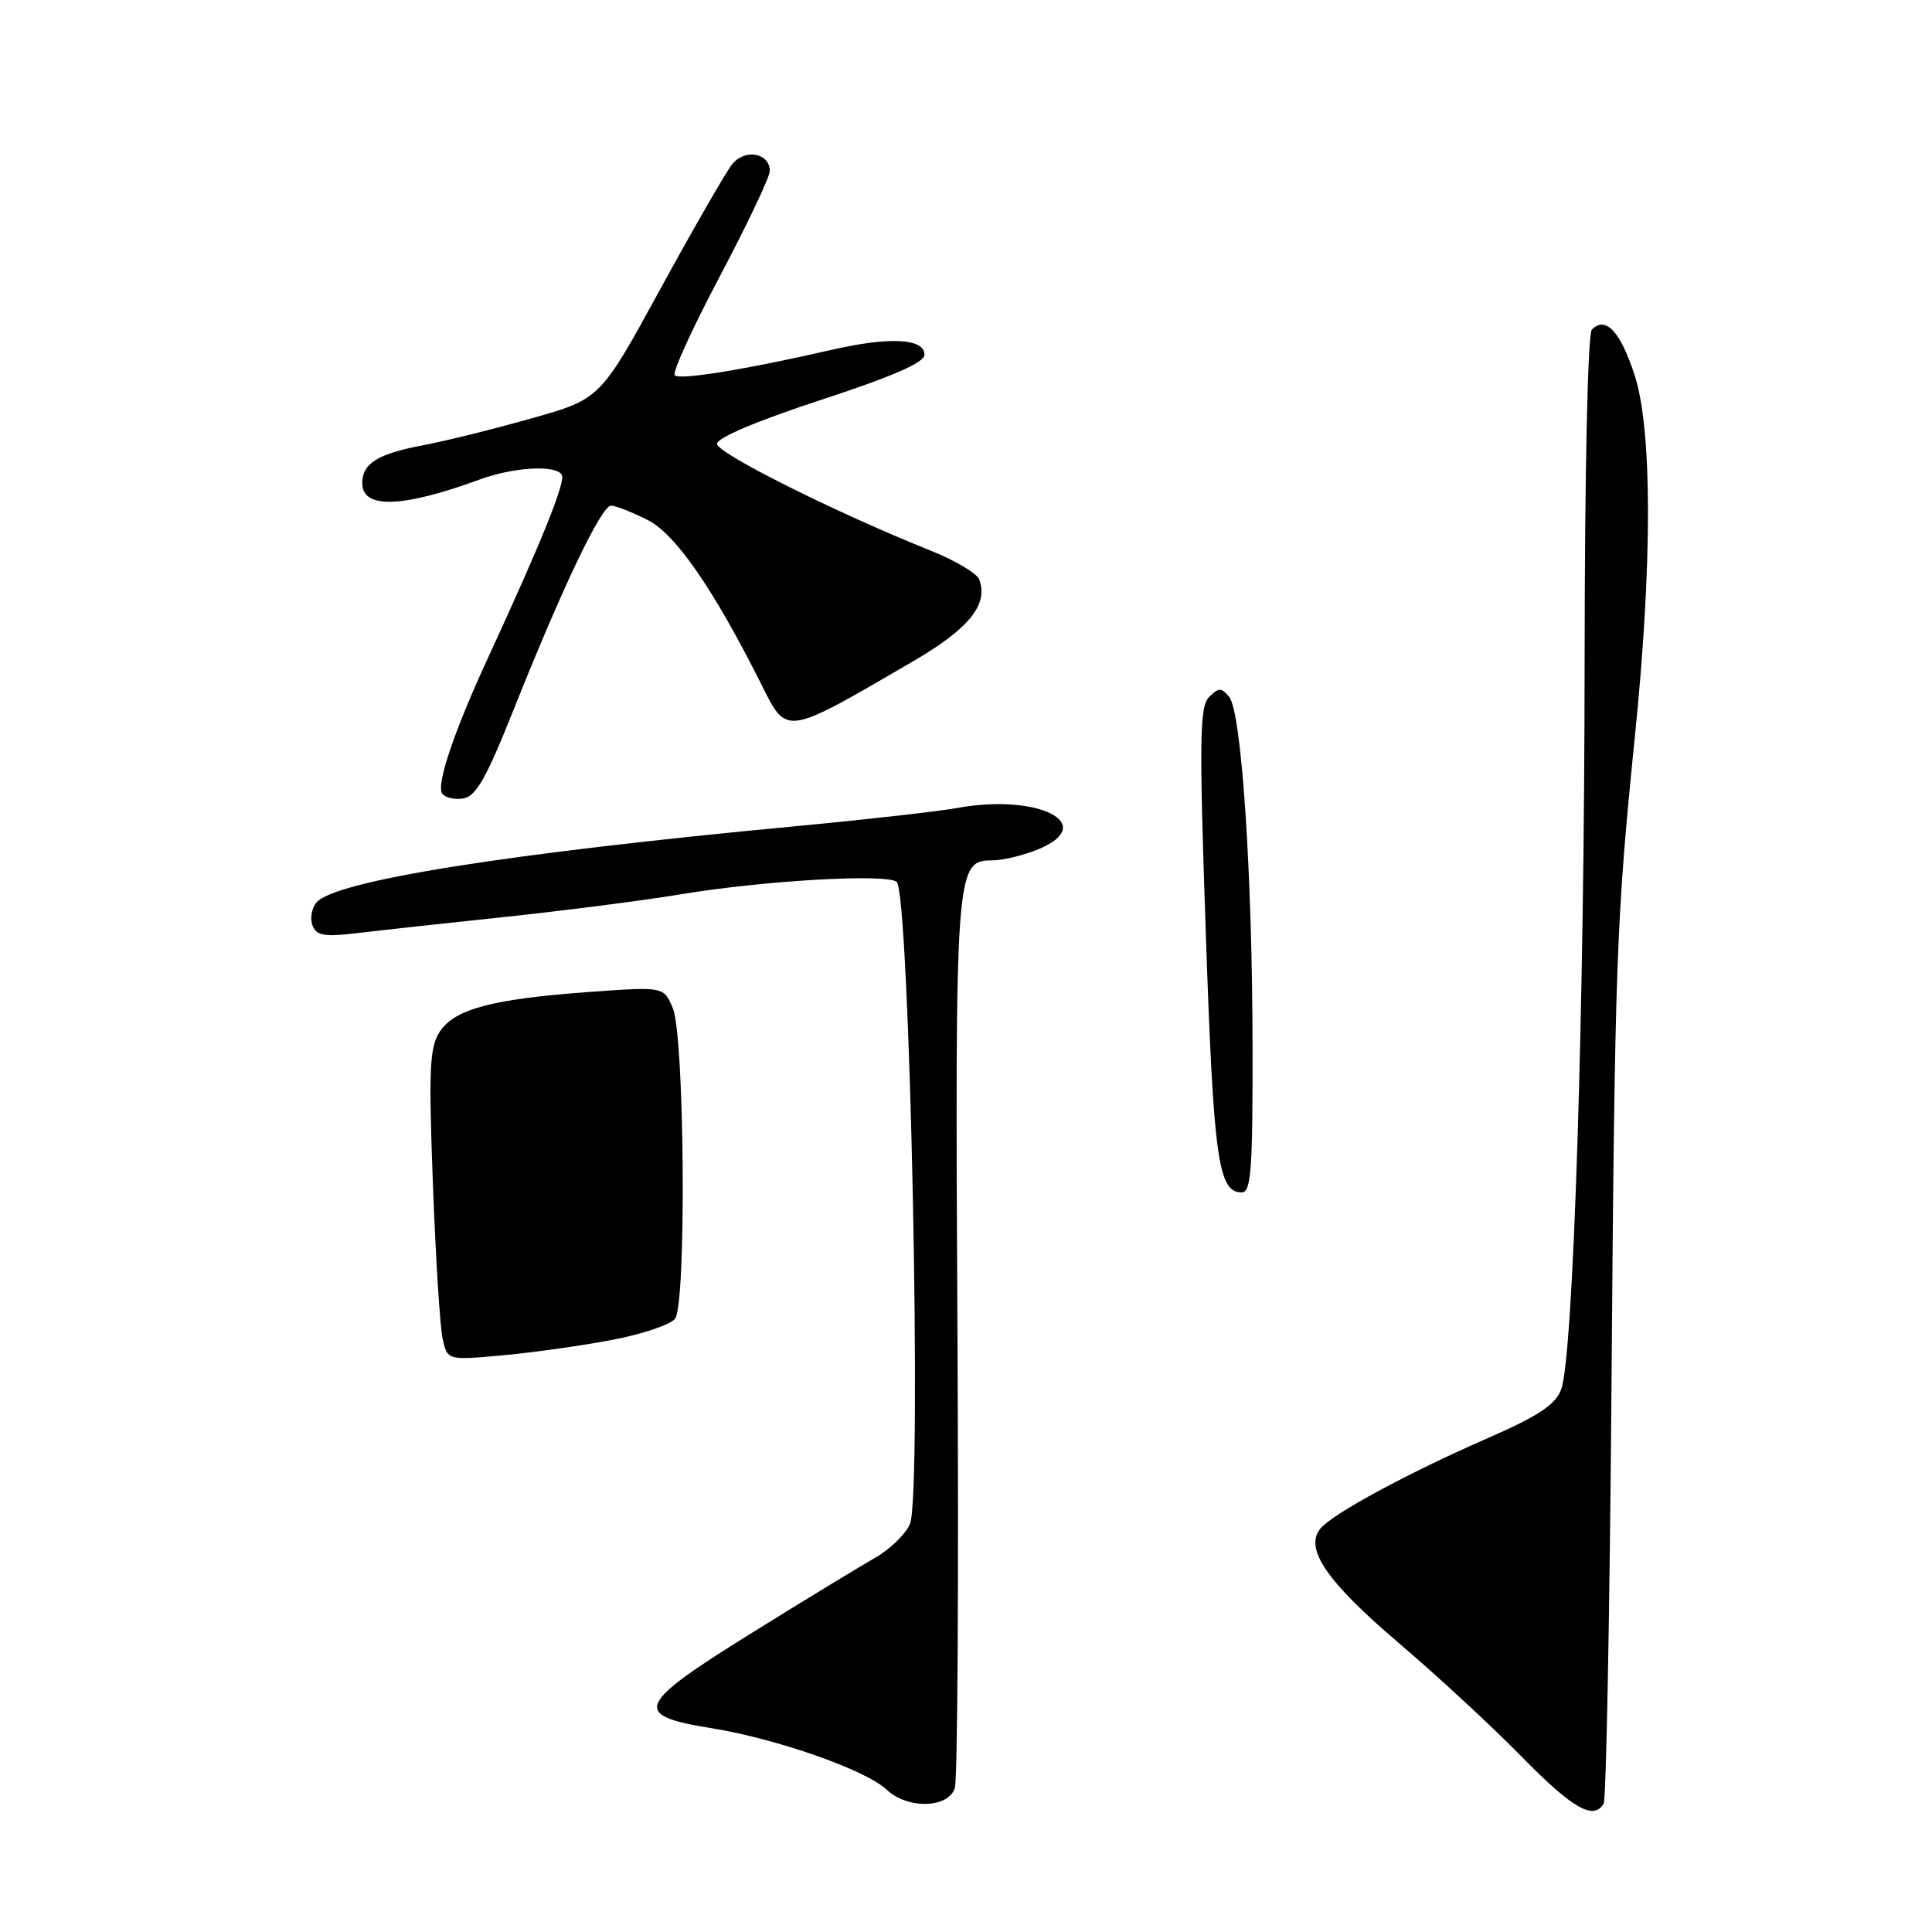 <?xml version="1.0" encoding="UTF-8" standalone="no"?>
<!DOCTYPE svg PUBLIC "-//W3C//DTD SVG 1.1//EN" "http://www.w3.org/Graphics/SVG/1.1/DTD/svg11.dtd" >
<svg xmlns="http://www.w3.org/2000/svg" xmlns:xlink="http://www.w3.org/1999/xlink" version="1.1" viewBox="0 0 256 256">
 <g >
 <path fill="currentColor"
d=" M 212.49 239.01 C 212.83 238.46 213.30 213.60 213.53 183.76 C 213.97 127.07 214.16 121.97 216.64 97.50 C 218.96 74.66 218.94 56.84 216.58 49.65 C 214.69 43.89 212.76 41.84 210.93 43.67 C 210.38 44.22 209.99 62.30 209.97 87.55 C 209.95 133.99 208.47 179.92 206.86 184.12 C 206.10 186.13 203.84 187.63 197.18 190.54 C 186.57 195.18 176.61 200.56 174.97 202.53 C 172.78 205.18 175.78 209.56 185.36 217.72 C 190.39 222.00 197.70 228.76 201.61 232.75 C 208.36 239.64 211.12 241.23 212.49 239.01 Z  M 126.52 236.92 C 126.89 235.78 127.04 208.89 126.87 177.17 C 126.54 114.94 126.61 114.00 131.51 114.00 C 132.91 114.00 135.66 113.33 137.61 112.52 C 145.58 109.19 137.60 105.12 126.91 107.05 C 124.39 107.51 114.72 108.60 105.41 109.48 C 67.11 113.09 44.31 116.72 41.93 119.59 C 41.29 120.35 41.06 121.72 41.41 122.62 C 41.93 123.98 42.96 124.16 47.27 123.65 C 50.15 123.30 59.02 122.33 67.00 121.49 C 74.97 120.64 85.33 119.31 90.00 118.53 C 100.99 116.70 117.13 115.74 118.80 116.83 C 120.54 117.97 122.21 198.18 120.57 201.95 C 119.98 203.30 117.92 205.29 116.00 206.39 C 114.08 207.48 106.76 211.93 99.75 216.29 C 84.23 225.92 83.64 227.28 94.25 228.99 C 102.92 230.39 114.73 234.53 117.47 237.13 C 120.24 239.75 125.67 239.63 126.52 236.92 Z  M 81.12 177.54 C 85.13 176.78 88.89 175.51 89.46 174.72 C 90.97 172.65 90.71 137.32 89.16 133.61 C 87.95 130.73 87.95 130.73 78.22 131.43 C 65.30 132.36 60.25 133.69 58.28 136.69 C 56.92 138.78 56.79 141.58 57.36 156.81 C 57.72 166.54 58.30 175.79 58.65 177.38 C 59.28 180.25 59.28 180.25 66.56 179.59 C 70.56 179.23 77.11 178.31 81.12 177.54 Z  M 165.97 138.75 C 165.94 115.65 164.51 94.32 162.87 92.34 C 161.83 91.09 161.48 91.09 160.21 92.36 C 158.95 93.62 158.89 97.91 159.78 123.79 C 160.80 153.64 161.41 158.00 164.54 158.00 C 165.77 158.00 166.00 155.00 165.97 138.75 Z  M 68.07 94.00 C 74.59 77.67 79.69 67.00 80.97 67.00 C 81.58 67.00 83.78 67.87 85.85 68.92 C 89.55 70.81 94.58 78.10 100.94 90.80 C 104.30 97.50 103.96 97.56 121.00 87.62 C 128.43 83.29 131.01 80.08 129.74 76.77 C 129.43 75.96 126.55 74.25 123.34 72.97 C 110.76 67.93 95.00 60.05 95.00 58.81 C 95.00 58.01 100.39 55.74 108.75 53.00 C 118.31 49.87 122.50 48.04 122.50 47.00 C 122.50 44.83 117.85 44.59 110.13 46.37 C 98.77 48.97 90.05 50.39 89.40 49.73 C 89.05 49.39 91.75 43.48 95.39 36.60 C 99.02 29.73 102.00 23.45 102.00 22.66 C 102.00 20.25 98.69 19.66 97.01 21.77 C 96.18 22.81 91.91 30.23 87.52 38.26 C 79.54 52.86 79.54 52.86 70.52 55.41 C 65.56 56.82 59.07 58.43 56.10 58.99 C 50.06 60.13 48.00 61.40 48.00 64.02 C 48.00 67.46 53.28 67.30 63.50 63.56 C 68.05 61.89 73.61 61.56 74.44 62.91 C 74.99 63.79 71.80 71.70 64.68 87.13 C 60.18 96.88 57.81 103.88 58.58 105.13 C 58.92 105.67 60.16 105.98 61.34 105.81 C 63.06 105.56 64.39 103.23 68.07 94.00 Z "/>
</g>
</svg>